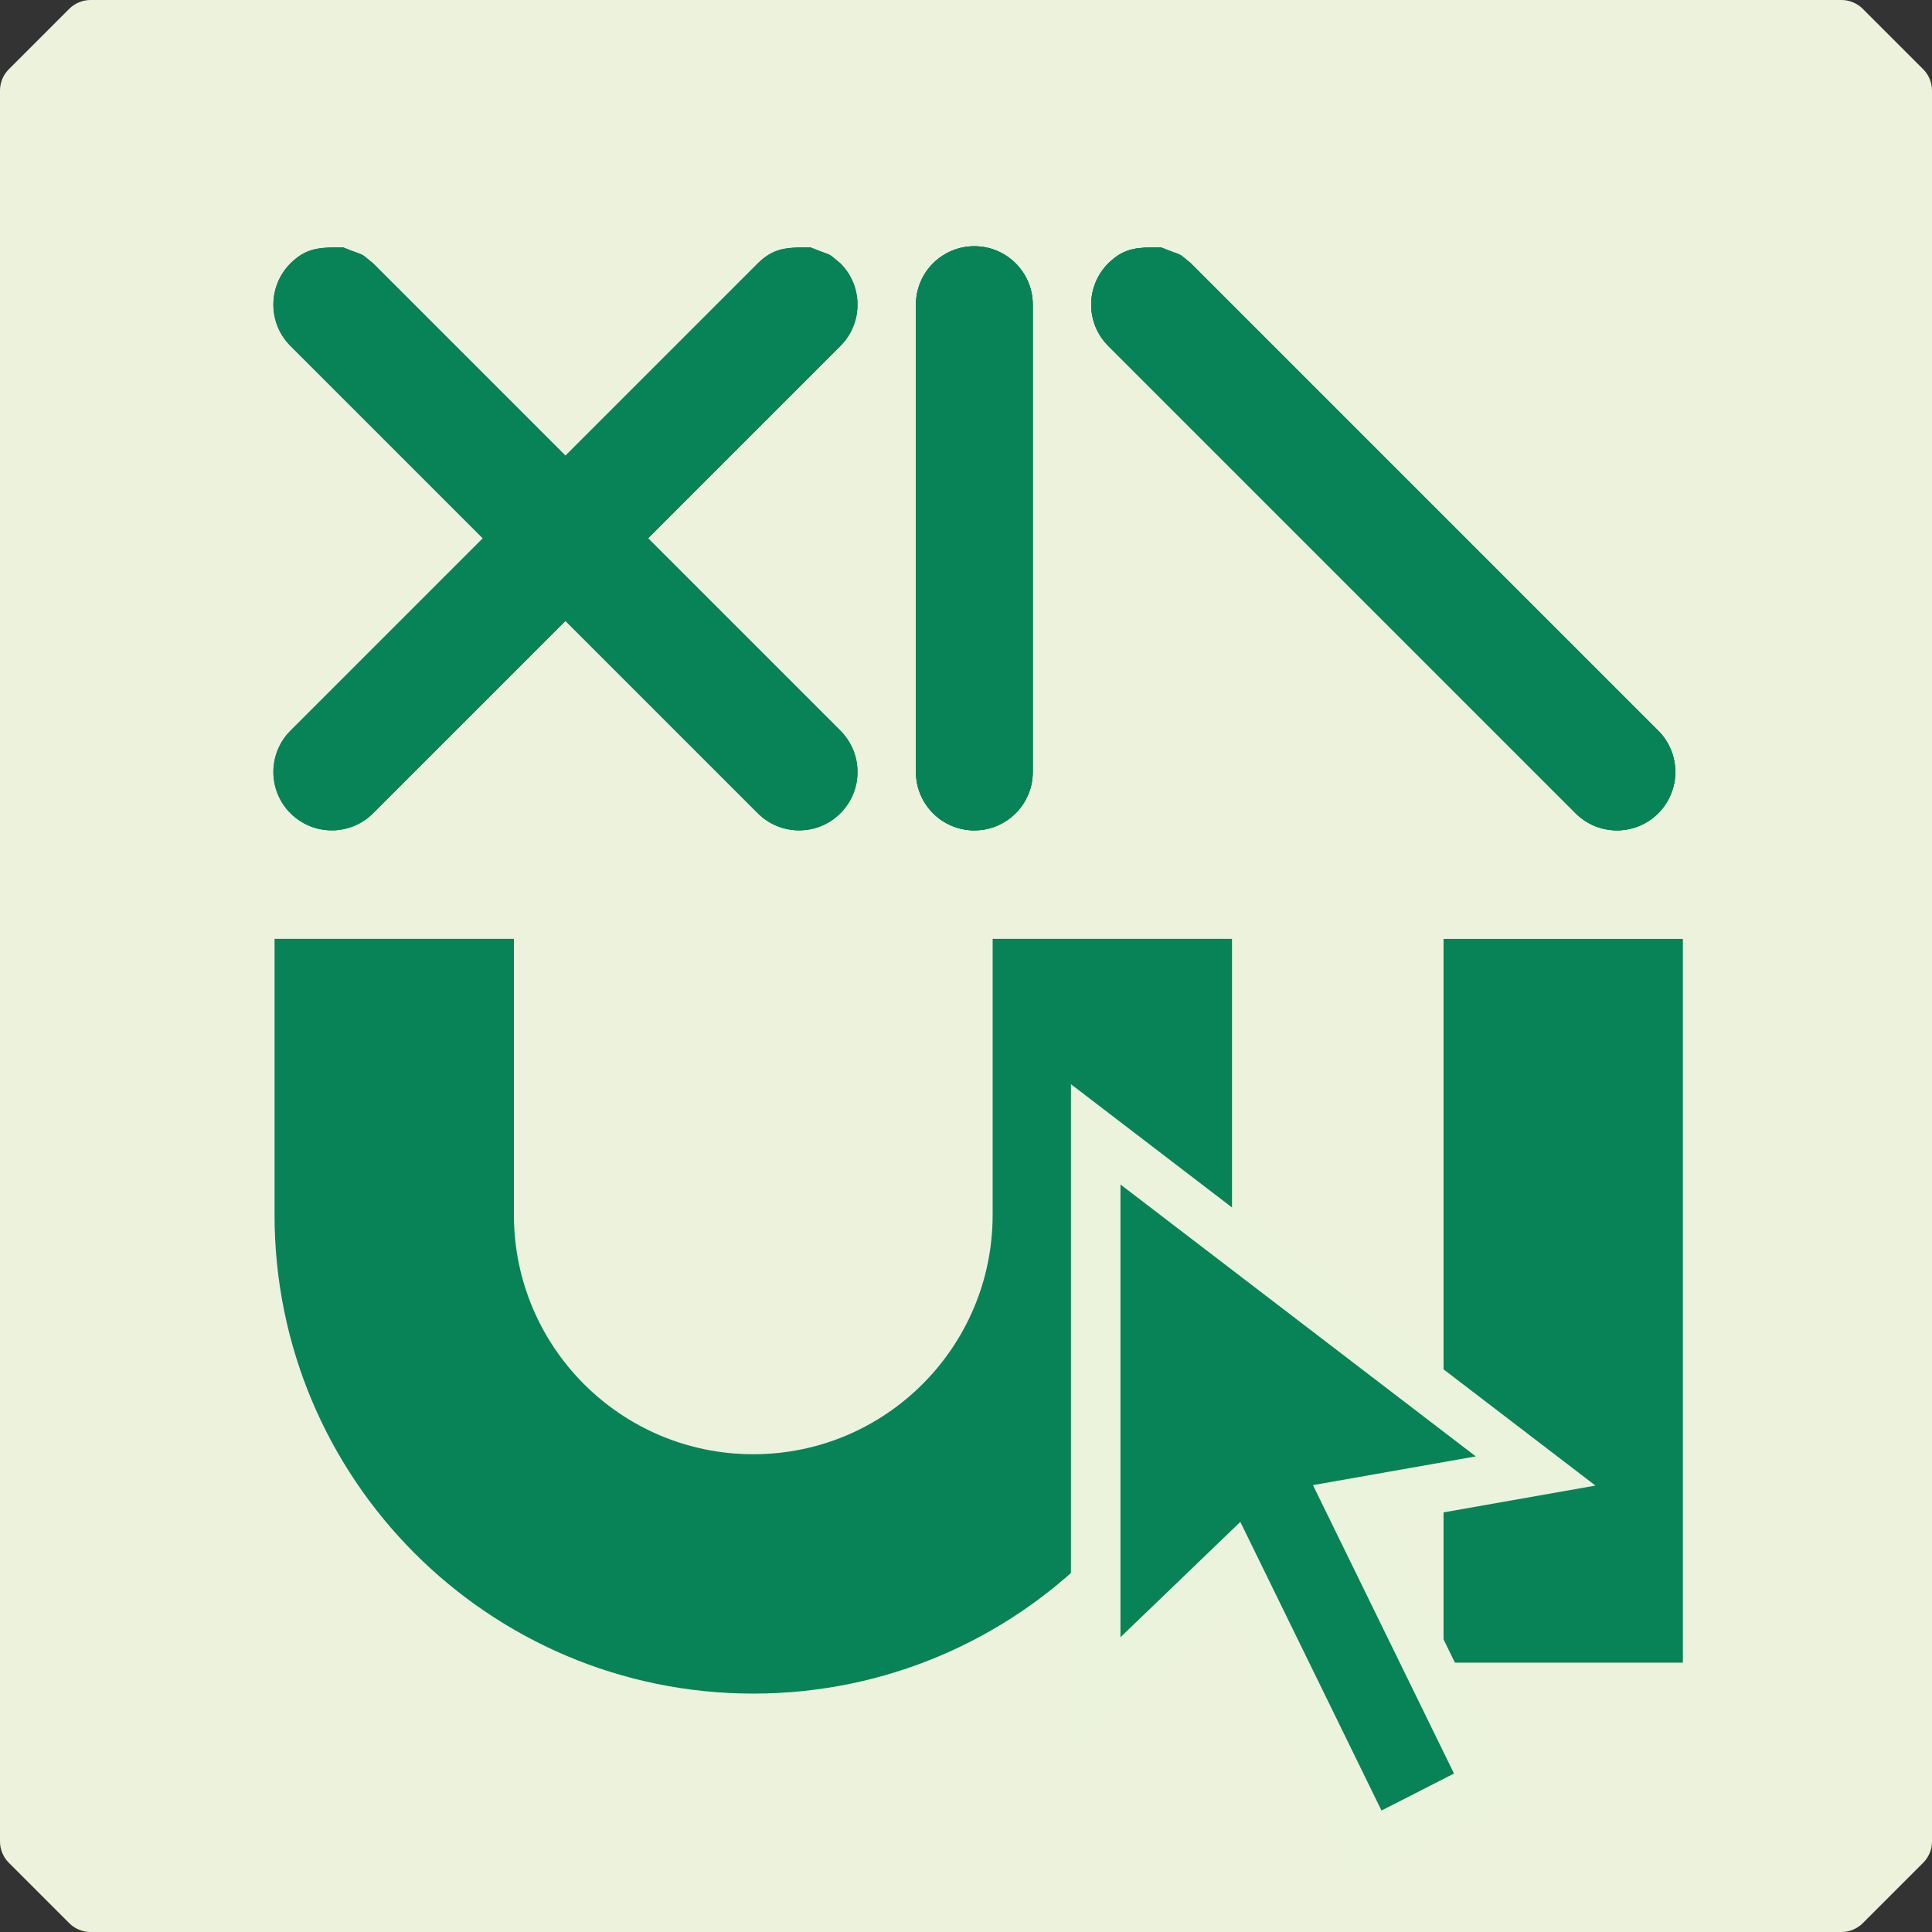 <?xml version="1.0" encoding="utf-8"?>
<svg x="0pt" y="0pt" width="512pt" height="512pt" viewBox="0 0 512 512" xmlns="http://www.w3.org/2000/svg" xmlns:xlink="http://www.w3.org/1999/xlink">
  <rect x="0" y="0" width="512" height="512" fill="#333333" stroke="none"/>
  <!--Generated by AMDN-->
  <g id="Dark on Light">
    <path id="Path 259" style="fill:#edf2dd;fill-opacity:1;fill-rule:nonzero;opacity:1;stroke:none;" d="M488,0 C490.122,0,492.157,0.843,493.657,2.343 C495.524,4.21,497.391,6.077,499.257,7.944 C499.257,7.944,509.657,18.343,509.657,18.343 C511.157,19.843,512,21.878,512,24 C512,24,512,488,512,488 C512,490.122,511.157,492.157,509.657,493.657 C507.79,495.524,505.923,497.391,504.056,499.257 C501.7,501.613,499.344,503.97,496.988,506.326 C496.988,506.326,493.657,509.657,493.657,509.657 C492.157,511.157,490.122,512,488,512 C488,512,24,512,24,512 C21.878,512,19.843,511.157,18.343,509.657 C16.476,507.79,14.609,505.923,12.743,504.056 C12.743,504.056,2.343,493.657,2.343,493.657 C0.843,492.157,0,490.122,0,488 C0,488,0,24,0,24 C0,21.878,0.843,19.843,2.343,18.343 C4.21,16.476,6.077,14.609,7.944,12.743 C10.3,10.387,12.656,8.03,15.012,5.674 C15.012,5.674,18.343,2.343,18.343,2.343 C19.843,0.843,21.878,0,24,0 C24,0,488,0,488,0 z"/>
    <g id="Alr3_Logo_Color">
      <path id="Path 260" style="fill:#088357;fill-opacity:1;fill-rule:nonzero;opacity:1;stroke:none;" d="M90.883,65.538 C97.412,68.201,94.893,66.538,98.873,69.788 C98.873,69.788,149.849,120.766,149.849,120.766 C149.849,120.766,195.503,75.11,195.503,75.11 C199.858,70.757,199.858,70.757,200.825,69.788 C204.639,66.098,207.453,65.703,212.5,65.529 C212.5,65.529,214.728,65.538,214.728,65.538 C221.257,68.201,218.738,66.538,222.718,69.788 C228.763,75.835,228.763,85.637,222.718,91.682 C221.75,92.649,221.75,92.649,217.397,97.003 C217.397,97.003,171.742,142.658,171.742,142.658 C171.742,142.658,222.718,193.633,222.718,193.633 C228.763,199.68,228.763,209.482,222.718,215.527 C216.672,221.573,206.87,221.573,200.825,215.527 C200.825,215.527,149.849,164.551,149.849,164.551 C149.849,164.551,126.086,188.312,126.086,188.312 C126.086,188.312,104.194,210.205,104.194,210.205 C99.84,214.56,99.84,214.56,98.873,215.527 C92.827,221.573,83.025,221.573,76.98,215.527 C70.935,209.482,70.935,199.68,76.98,193.633 C77.947,192.666,77.947,192.666,82.301,188.312 C82.301,188.312,127.955,142.658,127.955,142.658 C127.955,142.658,76.98,91.682,76.98,91.682 C70.935,85.637,70.935,75.835,76.98,69.788 C80.794,66.098,83.606,65.703,88.656,65.529 C88.656,65.529,90.883,65.538,90.883,65.538 z"/>
      <path id="Path 261" style="fill:#088357;fill-opacity:1;fill-rule:nonzero;opacity:1;stroke:none;" d="M258.213,65.256 C266.762,65.256,273.694,72.185,273.694,80.736 C273.694,80.736,273.694,204.581,273.694,204.581 C273.694,213.13,266.762,220.061,258.213,220.061 C249.663,220.061,242.733,213.13,242.733,204.581 C242.733,204.581,242.733,80.736,242.733,80.736 C242.733,72.185,249.663,65.256,258.213,65.256 z"/>
      <path id="Path 262" style="fill:#088357;fill-opacity:1;fill-rule:nonzero;opacity:1;stroke:none;" d="M305.384,65.529 C305.384,65.529,307.612,65.538,307.612,65.538 C314.141,68.201,311.622,66.538,315.6,69.788 C316.569,70.757,316.569,70.757,320.923,75.11 C320.923,75.11,434.124,188.312,434.124,188.312 C438.478,192.666,438.478,192.666,439.447,193.633 C445.492,199.68,445.492,209.482,439.447,215.527 C433.4,221.573,423.598,221.573,417.553,215.527 C417.553,215.527,293.709,91.682,293.709,91.682 C287.662,85.637,287.662,75.835,293.709,69.788 C297.521,66.098,300.335,65.703,305.384,65.529 z"/>
      <path id="Path 263" style="fill:#088357;fill-opacity:1;fill-rule:nonzero;opacity:1;stroke:none;" d="M258.213,65.256 C266.762,65.256,273.694,72.185,273.694,80.736 C273.694,204.162,273.706,162.881,273.694,204.581 C273.694,213.13,266.762,220.061,258.213,220.061 C249.663,220.061,242.733,213.13,242.733,204.581 C242.733,204.581,242.733,80.736,242.733,80.736 C242.733,72.185,249.663,65.256,258.213,65.256 z"/>
      <path id="Path 265" style="fill:#088357;fill-opacity:1;fill-rule:nonzero;opacity:1;stroke:none;" d="M305.384,65.529 C305.384,65.529,307.612,65.538,307.612,65.538 C314.141,68.201,311.622,66.538,315.6,69.788 C316.569,70.757,316.569,70.757,320.923,75.11 C320.923,75.11,434.124,188.312,434.124,188.312 C438.478,192.666,438.478,192.666,439.447,193.633 C445.492,199.68,445.492,209.482,439.447,215.527 C433.4,221.573,423.598,221.573,417.553,215.527 C417.553,215.527,293.709,91.682,293.709,91.682 C287.662,85.637,287.662,75.835,293.709,69.788 C297.521,66.098,300.335,65.703,305.384,65.529 z"/>
      <path id="Alr3_Logo_Color" style="fill:#088357;fill-opacity:1;fill-rule:nonzero;opacity:1;stroke:none;" d="M90.883,65.538 C97.412,68.201,94.893,66.538,98.873,69.788 C98.873,69.788,149.849,120.766,149.849,120.766 C149.849,120.766,195.503,75.11,195.503,75.11 C199.858,70.757,199.858,70.757,200.825,69.788 C204.639,66.098,207.453,65.703,212.5,65.529 C212.5,65.529,214.728,65.538,214.728,65.538 C221.257,68.201,218.738,66.538,222.718,69.788 C228.763,75.835,228.763,85.637,222.718,91.682 C221.75,92.649,221.75,92.649,217.397,97.003 C217.397,97.003,171.742,142.658,171.742,142.658 C171.742,142.658,222.718,193.633,222.718,193.633 C228.763,199.68,228.763,209.482,222.718,215.527 C216.672,221.573,206.87,221.573,200.825,215.527 C200.825,215.527,149.849,164.551,149.849,164.551 C149.849,164.551,126.086,188.312,126.086,188.312 C126.086,188.312,104.194,210.205,104.194,210.205 C99.84,214.56,99.84,214.56,98.873,215.527 C92.827,221.573,83.025,221.573,76.98,215.527 C70.935,209.482,70.935,199.68,76.98,193.633 C77.947,192.666,77.947,192.666,82.301,188.312 C82.301,188.312,127.955,142.658,127.955,142.658 C127.955,142.658,76.98,91.682,76.98,91.682 C70.935,85.637,70.935,75.835,76.98,69.788 C80.794,66.098,83.606,65.703,88.656,65.529 C88.656,65.529,90.883,65.538,90.883,65.538 z M258.213,65.256 C266.762,65.256,273.694,72.185,273.694,80.736 C273.694,80.736,273.694,204.581,273.694,204.581 C273.694,213.13,266.762,220.061,258.213,220.061 C249.663,220.061,242.733,213.13,242.733,204.581 C242.733,204.581,242.733,80.736,242.733,80.736 C242.733,72.185,249.663,65.256,258.213,65.256 z M305.384,65.529 C305.384,65.529,307.612,65.538,307.612,65.538 C314.141,68.201,311.622,66.538,315.6,69.788 C316.569,70.757,316.569,70.757,320.923,75.11 C320.923,75.11,434.124,188.312,434.124,188.312 C438.478,192.666,438.478,192.666,439.447,193.633 C445.492,199.68,445.492,209.482,439.447,215.527 C433.4,221.573,423.598,221.573,417.553,215.527 C417.553,215.527,293.709,91.682,293.709,91.682 C287.662,85.637,287.662,75.835,293.709,69.788 C297.521,66.098,300.335,65.703,305.384,65.529 z M258.213,65.256 C266.762,65.256,273.694,72.185,273.694,80.736 C273.694,204.162,273.706,162.881,273.694,204.581 C273.694,213.13,266.762,220.061,258.213,220.061 C249.663,220.061,242.733,213.13,242.733,204.581 C242.733,204.581,242.733,80.736,242.733,80.736 C242.733,72.185,249.663,65.256,258.213,65.256 z M305.384,65.529 C305.384,65.529,307.612,65.538,307.612,65.538 C314.141,68.201,311.622,66.538,315.6,69.788 C316.569,70.757,316.569,70.757,320.923,75.11 C320.923,75.11,434.124,188.312,434.124,188.312 C438.478,192.666,438.478,192.666,439.447,193.633 C445.492,199.68,445.492,209.482,439.447,215.527 C433.4,221.573,423.598,221.573,417.553,215.527 C417.553,215.527,293.709,91.682,293.709,91.682 C287.662,85.637,287.662,75.835,293.709,69.788 C297.521,66.098,300.335,65.703,305.384,65.529 z"/>
    </g>
    <g id="Group">
      <path id="Compound Group" style="fill:#088357;fill-opacity:1;fill-rule:evenodd;opacity:1;stroke:none;" d="M326.494,248.808 C326.494,248.808,326.494,321.953,326.494,321.953 C326.494,392.03,269.689,448.821,199.625,448.821 C129.549,448.821,72.757,392.03,72.757,321.953 C72.757,321.953,72.757,248.808,72.757,248.808 C72.757,248.808,136.191,248.808,136.191,248.808 C136.191,248.808,136.191,321.953,136.191,321.953 C136.191,356.991,164.587,385.387,199.625,385.387 C234.664,385.387,263.06,356.991,263.06,321.953 C263.06,321.953,263.06,248.808,263.06,248.808 C263.06,248.808,326.494,248.808,326.494,248.808 z"/>
      <path id="Compound Group" style="fill:#088357;fill-opacity:1;fill-rule:evenodd;opacity:1;stroke:none;" d="M382.552,440.618 C382.552,440.618,382.552,248.825,382.552,248.825 C382.552,248.825,445.986,248.825,445.986,248.825 C445.986,248.825,445.986,440.618,445.986,440.618 C445.986,440.618,382.552,440.618,382.552,440.618 z"/>
    </g>
    <g id="Group">
      <path id="Path 279" style="fill:#ecf3dd;fill-opacity:1;fill-rule:nonzero;opacity:1;stroke:none;" d="M360.184,497.569 C348.396,473.468,336.608,449.366,324.821,425.265 C311.15,438.417,297.48,451.57,283.81,464.723 C283.81,405.591,283.81,346.46,283.81,287.328 C330.143,322.783,376.476,358.238,422.809,393.694 C404.339,396.952,385.869,400.211,367.4,403.469 C379.197,427.59,390.994,451.711,402.791,475.832 C388.589,483.078,374.386,490.324,360.184,497.569 C360.184,497.569,360.184,497.569,360.184,497.569 z"/>
      <path id="Path 278" style="fill:#088357;fill-opacity:1;fill-rule:nonzero;opacity:1;stroke:none;" d="M328.699,403.319 C341.169,428.816,353.639,454.314,366.109,479.811 C372.516,476.542,378.923,473.274,385.329,470.006 C372.869,444.528,360.408,419.05,347.947,393.573 C362.332,391.035,376.717,388.497,391.102,385.959 C359.713,361.939,328.325,337.919,296.936,313.899 C296.936,353.893,296.936,393.886,296.936,433.879 C307.523,423.693,318.111,413.506,328.699,403.319 C328.699,403.319,328.699,403.319,328.699,403.319 z"/>
    </g>
  </g>
</svg>
